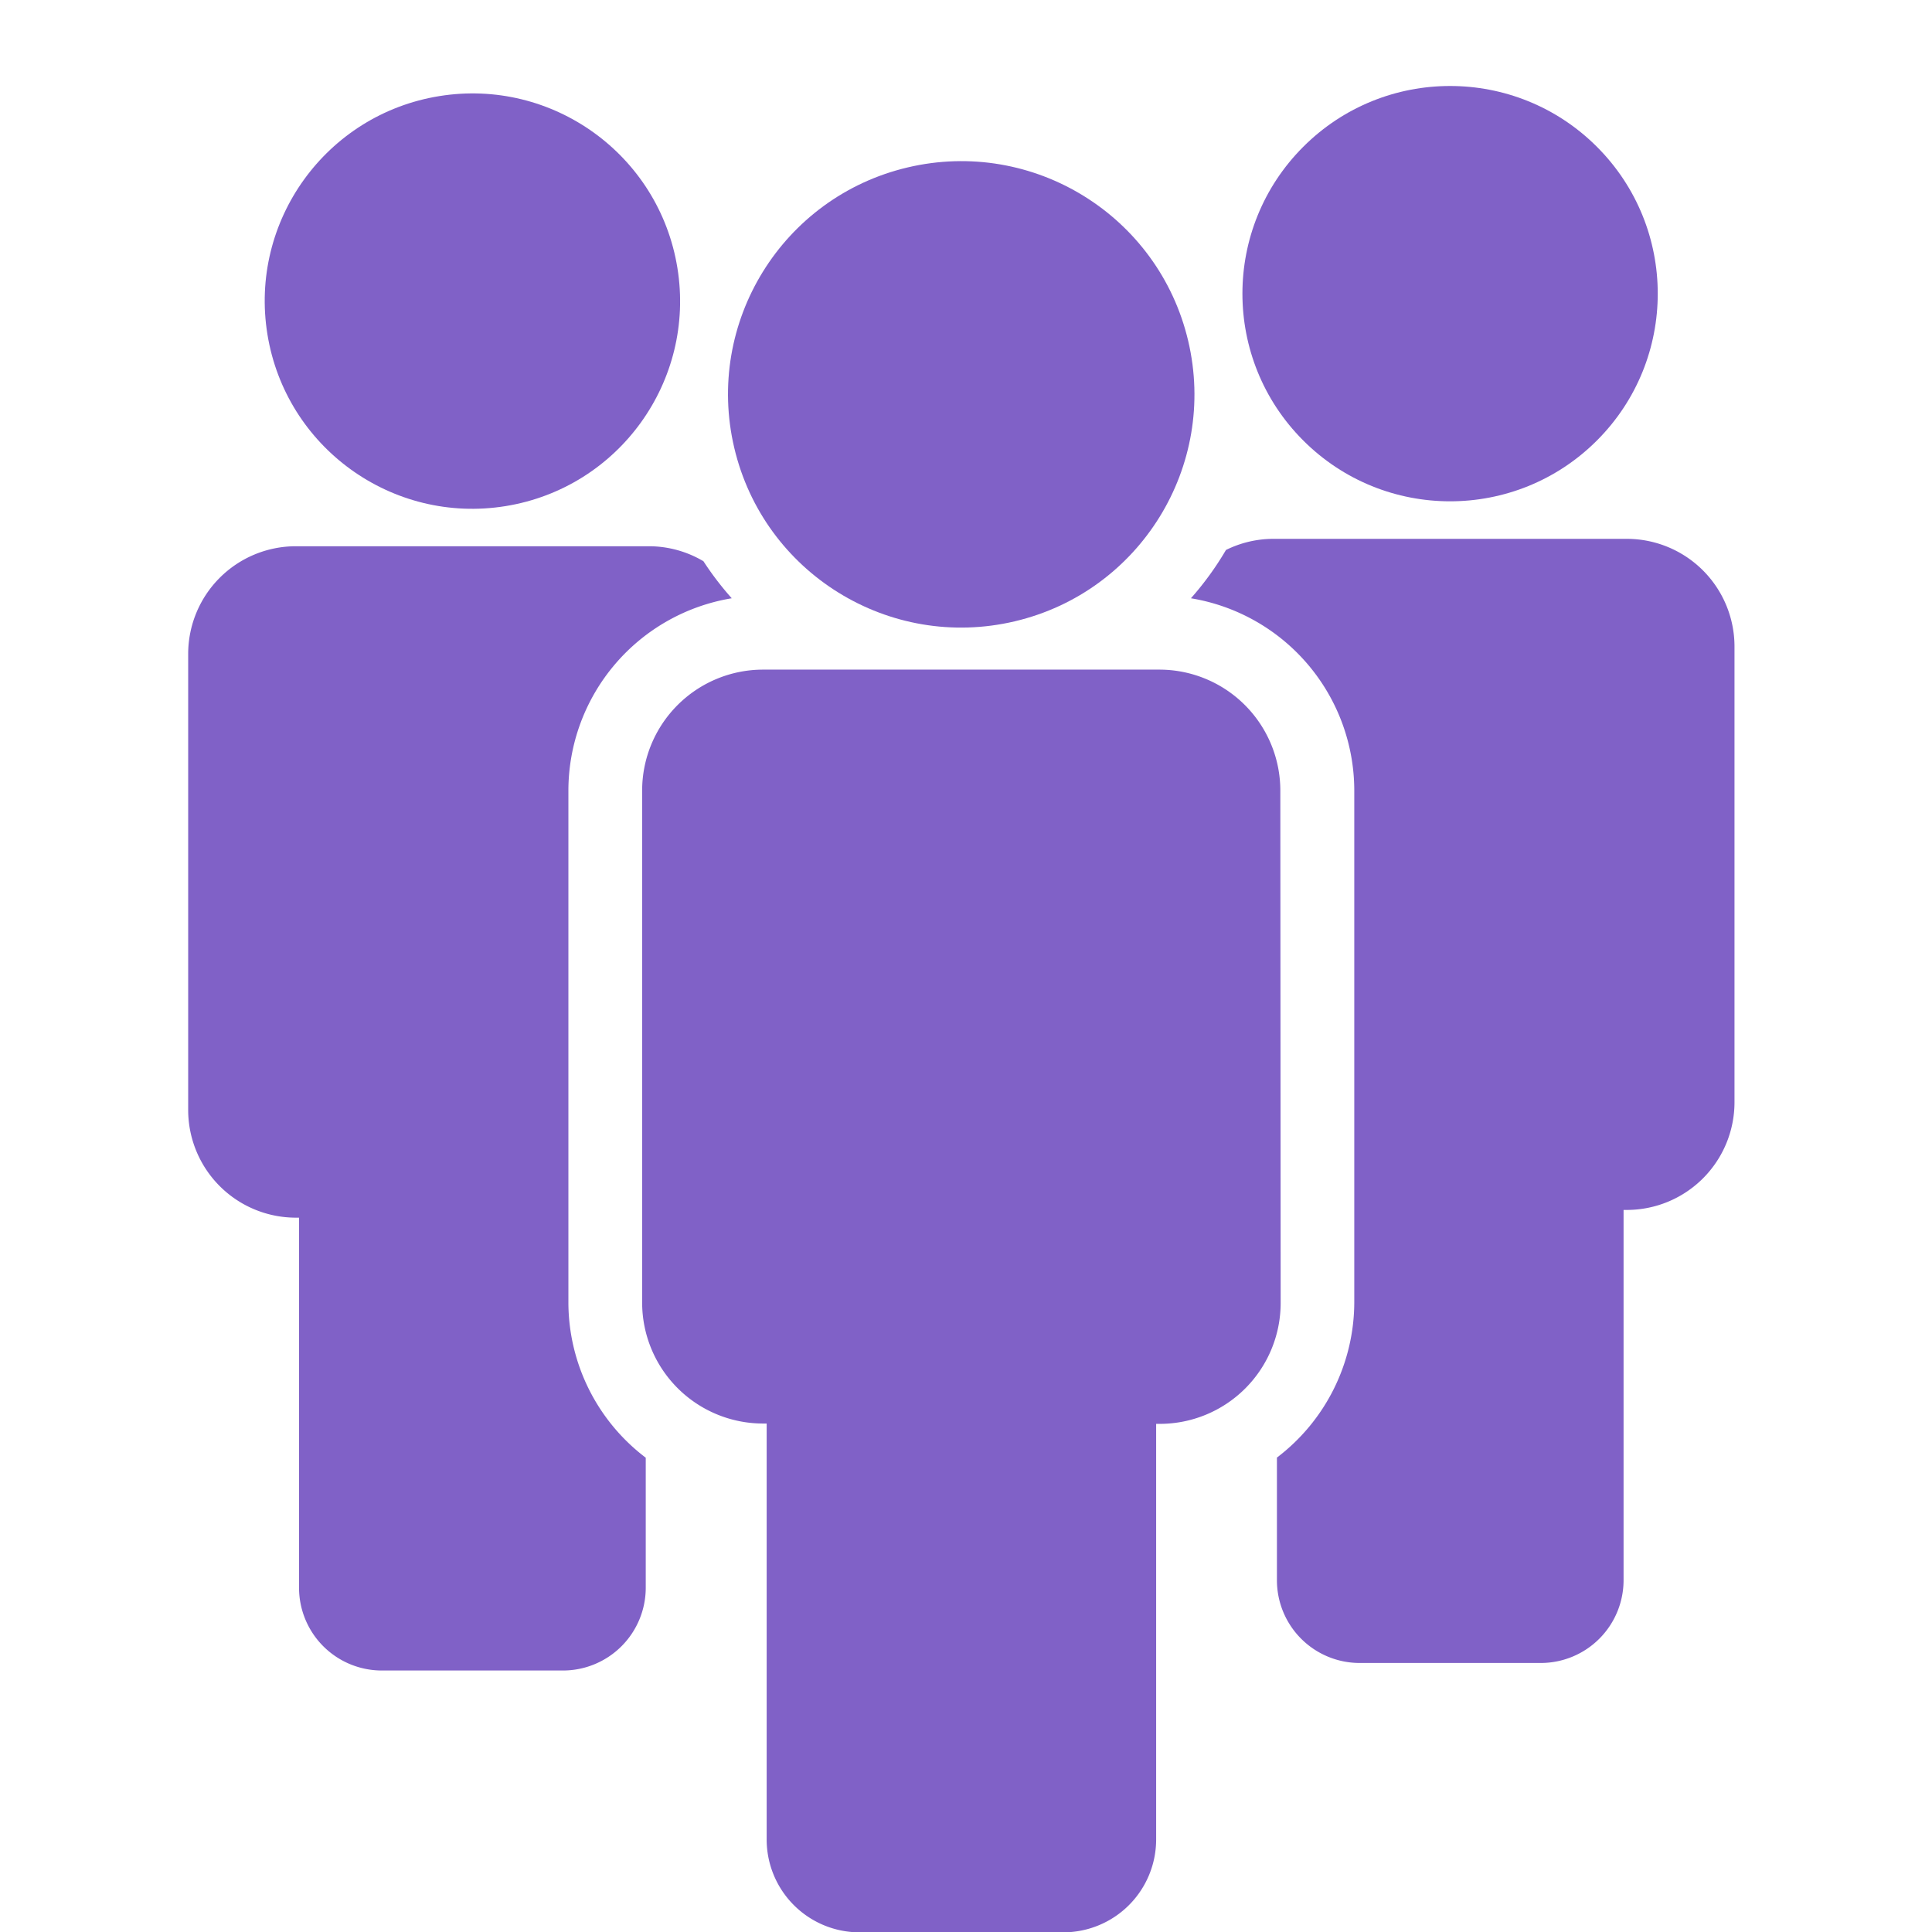 <svg id="SvgjsSvg1018" width="288" height="288" xmlns="http://www.w3.org/2000/svg" version="1.1" xmlns:xlink="http://www.w3.org/1999/xlink" xmlns:svgjs="http://svgjs.com/svgjs"><defs id="SvgjsDefs1019"></defs><g id="SvgjsG1020"><svg xmlns="http://www.w3.org/2000/svg" width="288" height="288" viewBox="0 0 23.35 28.999"><g data-name="Layer 2" fill="#000000" class="color000 svgShape"><g data-name="—ÎÓÈ_1" fill="#000000" class="color000 svgShape"><circle cx="3.117" cy="3.117" r="3.117" fill="#8061c7" data-name="Ellipse 4" transform="rotate(-45 12.587 -15.339)" class="colorb1a5cc svgShape"></circle><circle cx="3.117" cy="3.117" r="3.117" fill="#8061c7" data-name="Ellipse 5" transform="rotate(-9.2 12.408 -3.324)" class="colorb1a5cc svgShape"></circle><path fill="#8061c7" d="M100.329,118.476a1.816,1.816,0,0,0-1.816-1.816H92.566a1.816,1.816,0,0,0-1.816,1.816v7.684a1.816,1.816,0,0,0,1.816,1.816h.053v6.237a1.394,1.394,0,0,0,1.4,1.4h3.052a1.394,1.394,0,0,0,1.394-1.394v-6.238h.053a1.815,1.815,0,0,0,1.816-1.816Z" data-name="Path 104" transform="translate(-83.936 -106.609)" class="colorb1a5cc svgShape"></path><circle cx="3.5" cy="3.5" r="3.5" fill="#8061c7" data-name="Ellipse 6" transform="rotate(-13.28 17.943 -30.095)" class="colorb1a5cc svgShape"></circle><path fill="#8061c7" d="M5.707,103.351V95.667a2.929,2.929,0,0,1,2.452-2.886,4.608,4.608,0,0,1-.425-.556A1.607,1.607,0,0,0,6.914,92h-5.3A1.617,1.617,0,0,0,0,93.617v6.844a1.617,1.617,0,0,0,1.617,1.617h.047v5.557a1.243,1.243,0,0,0,1.242,1.24H5.625a1.243,1.243,0,0,0,1.243-1.242v-1.952A2.929,2.929,0,0,1,5.707,103.351Z" data-name="Path 105" transform="translate(0 -83.801)" class="colorb1a5cc svgShape"></path><path fill="#8061c7" d="M207,90.52h-5.3a1.606,1.606,0,0,0-.716.167,4.6,4.6,0,0,1-.526.725,2.928,2.928,0,0,1,2.452,2.886v7.684a2.934,2.934,0,0,1-1.161,2.328v1.84a1.242,1.242,0,0,0,1.242,1.243h2.719a1.243,1.243,0,0,0,1.242-1.243v-5.557H207a1.617,1.617,0,0,0,1.617-1.617V92.137A1.617,1.617,0,0,0,207,90.52Z" data-name="Path 106" transform="translate(-185.407 -82.432)" class="colorb1a5cc svgShape"></path></g></g></svg></g></svg>